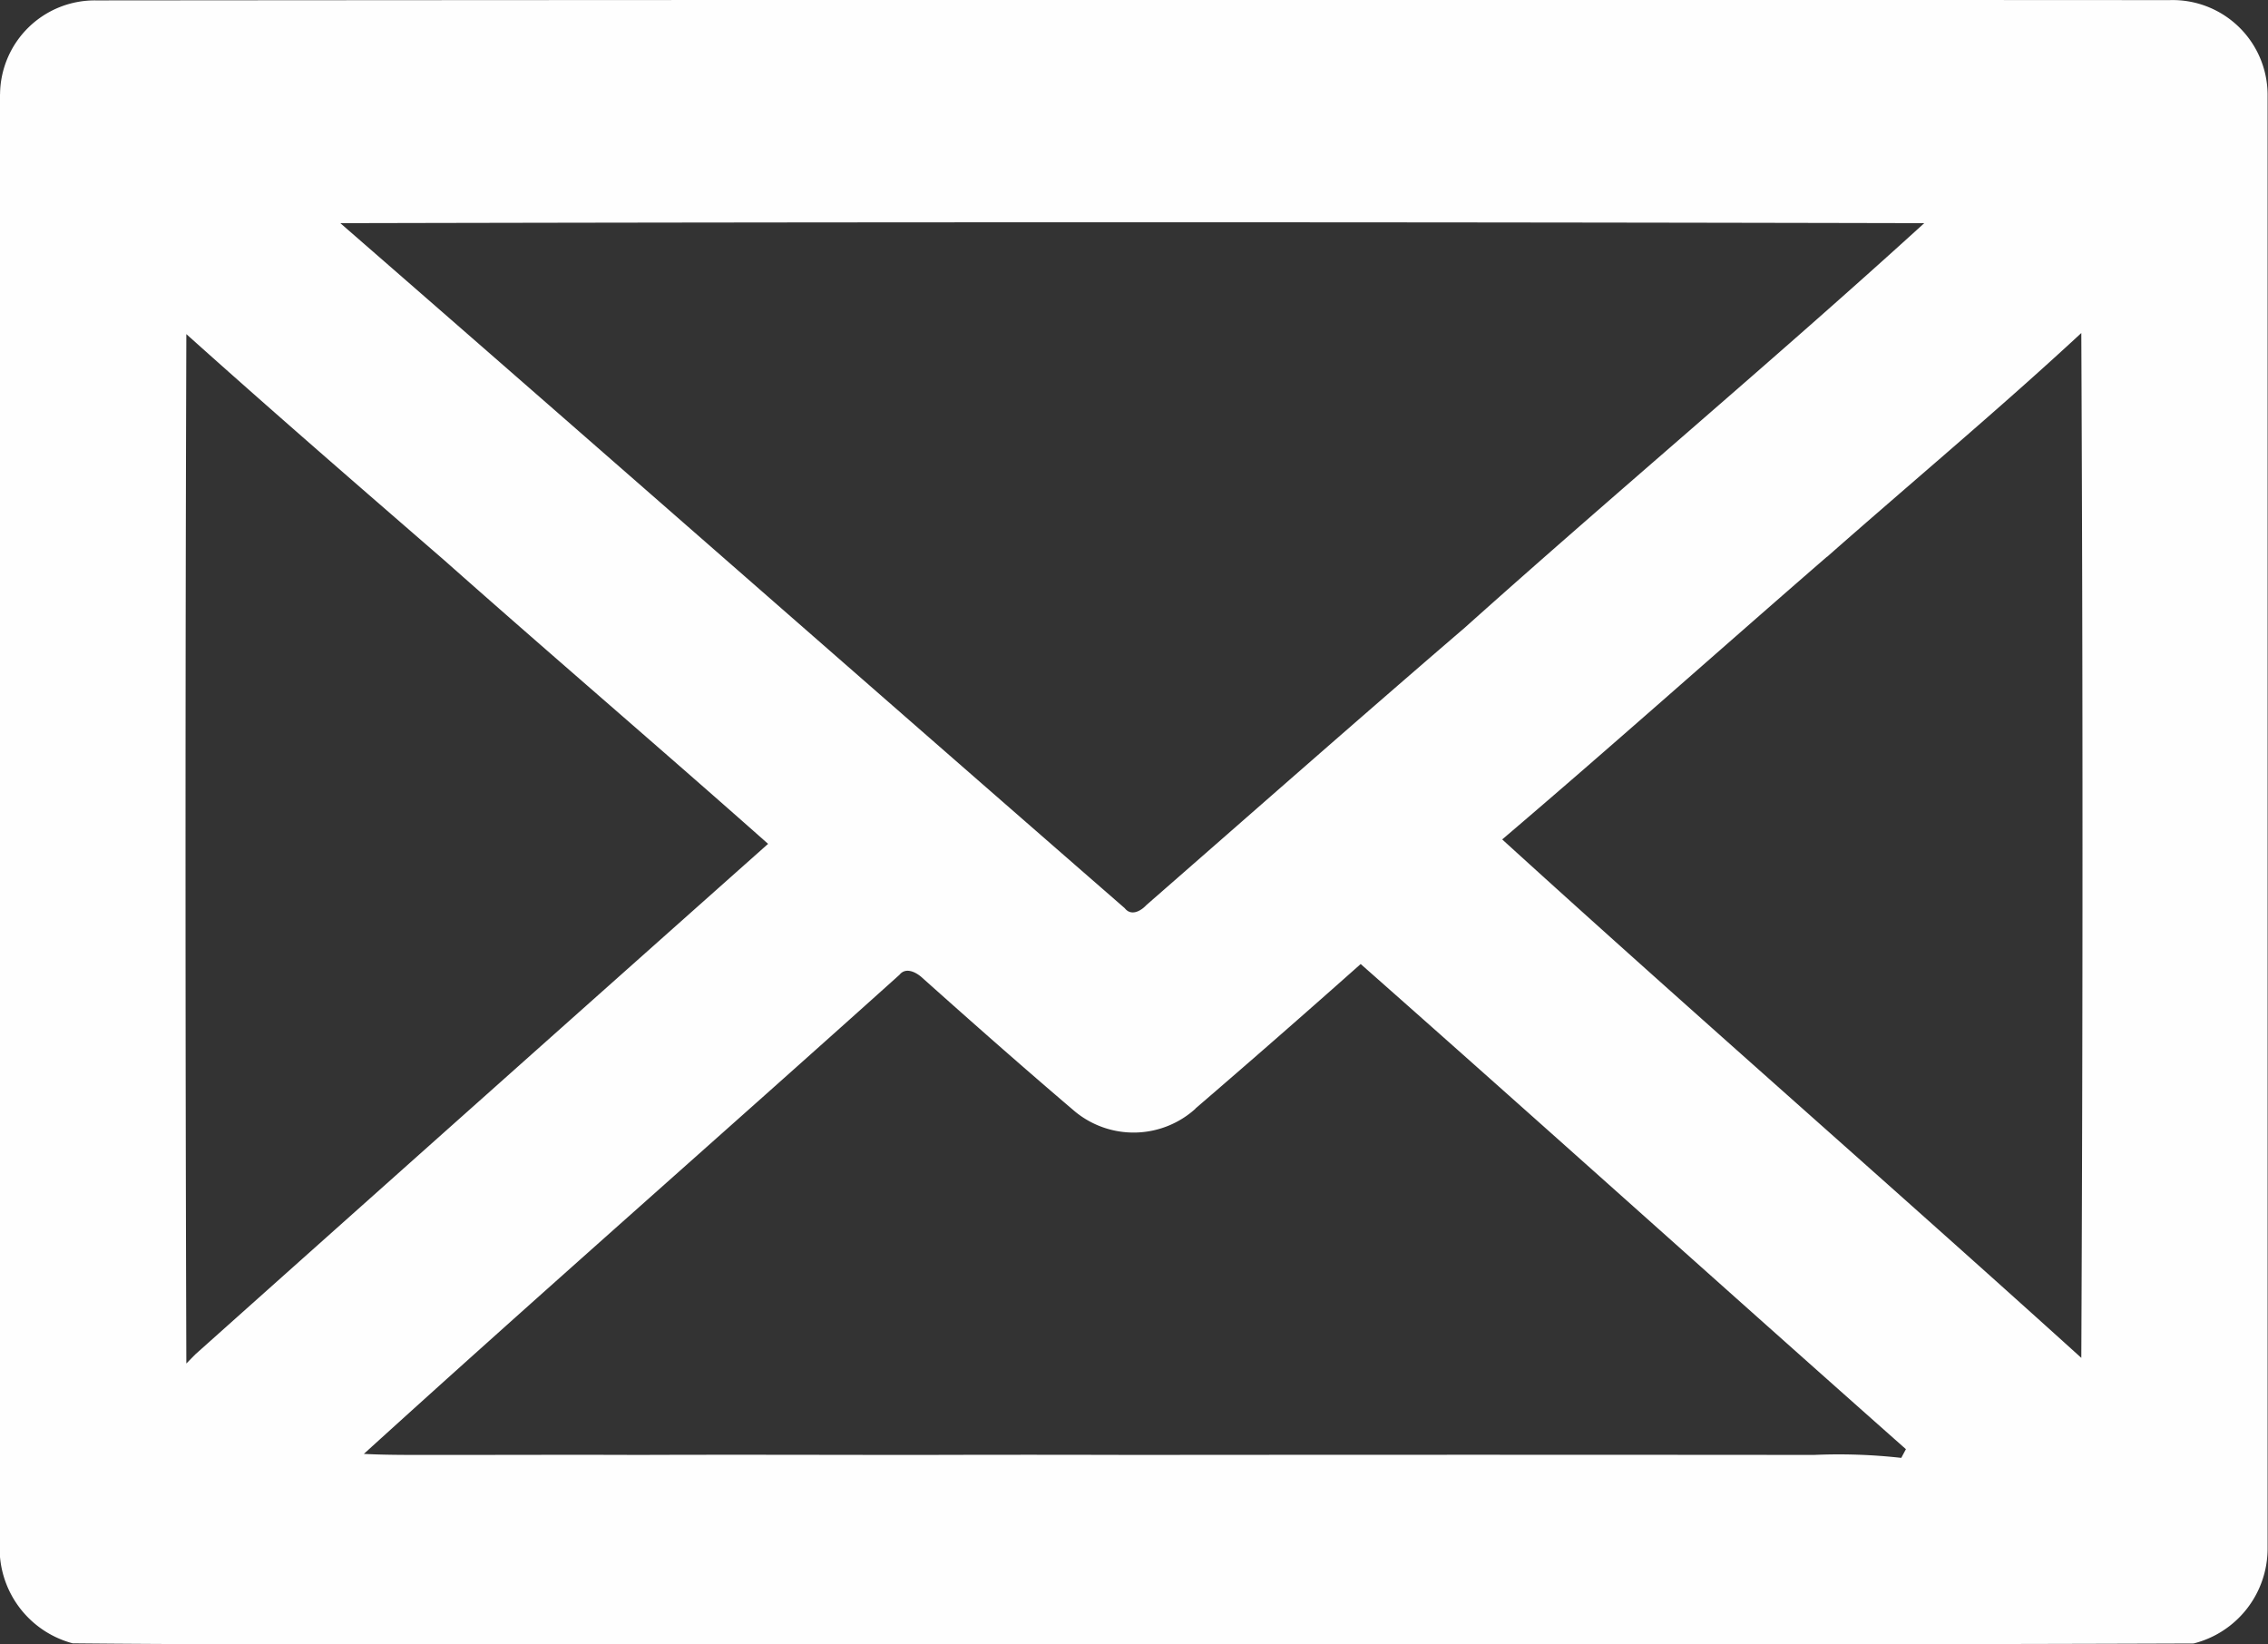 <svg xmlns="http://www.w3.org/2000/svg" width="39.375" height="28.546" viewBox="0 0 39.375 28.546">
  <rect x="0" y="0" width="39.375" height="28.546" fill="#333333" stroke="none"/>
  <path id="Path_70" data-name="Path 70" d="M741.235,1462.059a1.644,1.644,0,0,1,1.667-1.628q18-.015,36-.005a1.648,1.648,0,0,1,1.7,1.634q0,12.63,0,25.258a1.7,1.7,0,0,1-1.285,1.636c-8.466.031-16.933,0-25.4.014-3.806-.011-7.615.02-11.422-.017a1.706,1.706,0,0,1-1.263-1.526q-.009-12.683,0-25.366m5.907,2.236c4.547,3.957,9.076,7.937,13.622,11.895.11.142.278.051.375-.054,1.842-1.608,3.677-3.226,5.533-4.82,2.637-2.362,5.355-4.635,7.972-7.018q-13.75-.031-27.5,0m-2.672,1.924q-.028,8.937,0,17.872l.155-.158q4.968-4.437,9.945-8.863c-1.865-1.654-3.761-3.273-5.626-4.927-1.5-1.3-3-2.6-4.476-3.924m28.486,3.866c-1.882,1.632-3.741,3.293-5.639,4.908,3.326,3.027,6.718,5.982,10.054,9q.041-8.895,0-17.791c-1.438,1.333-2.944,2.589-4.415,3.886m-10.966,9.581a1.6,1.6,0,0,1-2.093.045c-.892-.759-1.77-1.534-2.643-2.314-.1-.094-.286-.2-.4-.058-3.094,2.781-6.223,5.522-9.3,8.318.468.024.937.016,1.407.018,1.117,0,2.235-.005,3.354,0,1.655-.007,3.312,0,4.968,0q1.812-.006,3.625,0,5.908-.006,11.818,0a9.757,9.757,0,0,1,1.519.051l.081-.151c-3.162-2.8-6.3-5.627-9.466-8.422Q763.437,1478.422,761.99,1479.666Z" transform="translate(-741.234 -1460.424)" fill="#fefefe"/>
</svg>
 